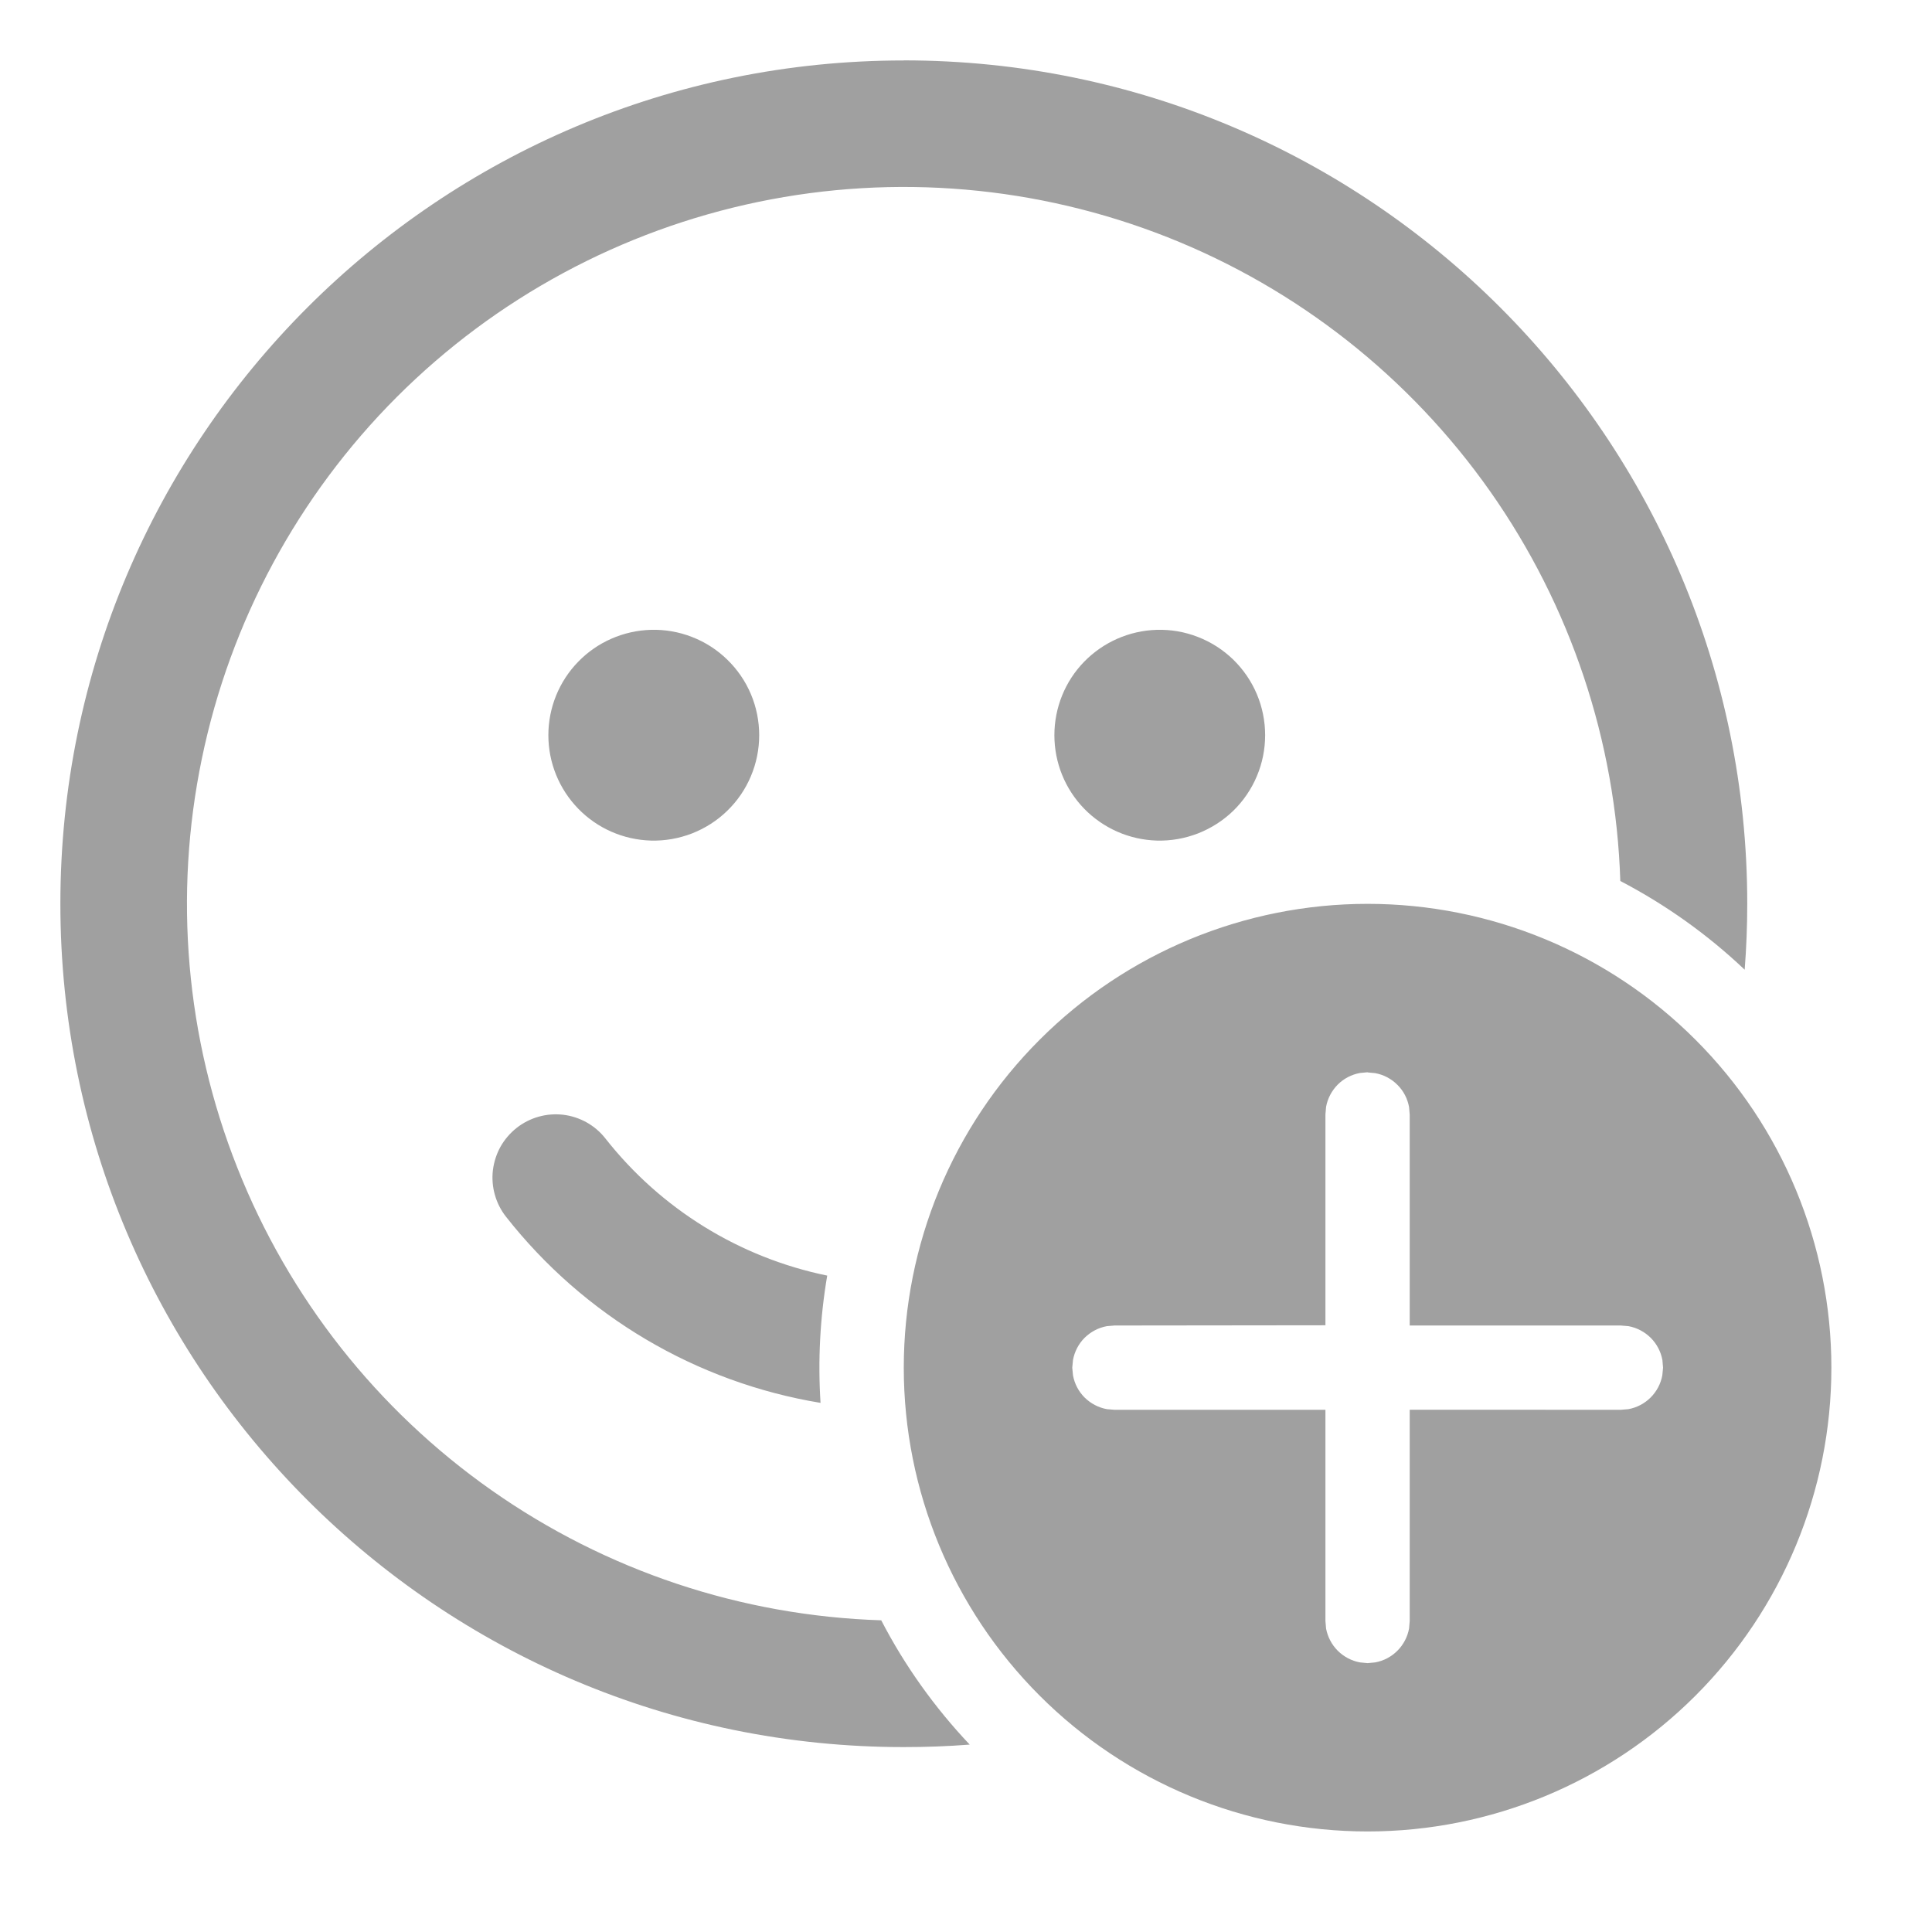 <svg width="24" height="24" viewBox="0 0 24 24" fill="none" xmlns="http://www.w3.org/2000/svg">
<g clip-path="url(#clip0_3524_37316)">
<path d="M16.989 11.228C18.517 11.228 19.982 11.835 21.062 12.916C22.143 13.996 22.75 15.462 22.75 16.99C22.75 18.518 22.143 19.983 21.062 21.064C19.982 22.144 18.517 22.751 16.989 22.751C15.461 22.751 13.995 22.144 12.915 21.064C11.834 19.983 11.227 18.518 11.227 16.99C11.227 15.462 11.834 13.996 12.915 12.916C13.995 11.835 15.461 11.228 16.989 11.228ZM11.227 0.75C17.014 0.75 21.705 5.441 21.705 11.227C21.705 11.503 21.694 11.776 21.673 12.046C21.212 11.609 20.692 11.238 20.128 10.944C20.073 9.208 19.511 7.526 18.512 6.105C17.512 4.684 16.119 3.586 14.504 2.947C12.888 2.308 11.121 2.155 9.42 2.508C7.719 2.861 6.158 3.703 4.93 4.931C3.702 6.16 2.86 7.721 2.508 9.422C2.155 11.123 2.308 12.89 2.948 14.505C3.587 16.121 4.685 17.514 6.107 18.513C7.528 19.512 9.21 20.073 10.947 20.128C11.24 20.694 11.612 21.213 12.046 21.672C11.777 21.693 11.504 21.703 11.227 21.703C5.441 21.703 0.75 17.013 0.75 11.227C0.75 5.442 5.441 0.751 11.227 0.751V0.75ZM16.989 13.32L16.894 13.329C16.79 13.348 16.693 13.398 16.618 13.473C16.543 13.549 16.492 13.645 16.473 13.75L16.465 13.844V16.463L13.844 16.466L13.75 16.474C13.645 16.493 13.549 16.544 13.473 16.619C13.398 16.694 13.348 16.791 13.329 16.895L13.32 16.99L13.329 17.084C13.348 17.189 13.398 17.285 13.473 17.36C13.549 17.435 13.645 17.486 13.75 17.505L13.844 17.513H16.465V20.136L16.473 20.231C16.493 20.335 16.543 20.431 16.618 20.506C16.694 20.581 16.79 20.632 16.894 20.651L16.989 20.66L17.083 20.651C17.188 20.632 17.284 20.581 17.359 20.506C17.434 20.431 17.485 20.334 17.504 20.23L17.512 20.135V17.512L20.134 17.513L20.229 17.505C20.333 17.486 20.43 17.435 20.505 17.36C20.58 17.285 20.631 17.189 20.65 17.084L20.659 16.99L20.651 16.895C20.632 16.791 20.581 16.694 20.506 16.619C20.43 16.544 20.334 16.493 20.229 16.474L20.134 16.466H17.512V13.847L17.504 13.753C17.485 13.648 17.435 13.551 17.359 13.476C17.284 13.401 17.188 13.35 17.083 13.331L16.989 13.322V13.32ZM7.521 14.143C8.209 15.018 9.185 15.622 10.276 15.846C10.187 16.368 10.159 16.899 10.193 17.427C8.648 17.172 7.254 16.347 6.286 15.115C6.222 15.034 6.175 14.941 6.147 14.841C6.119 14.742 6.111 14.638 6.123 14.536C6.136 14.433 6.168 14.334 6.218 14.244C6.269 14.154 6.337 14.075 6.418 14.011C6.499 13.947 6.592 13.9 6.691 13.872C6.79 13.844 6.894 13.836 6.997 13.848C7.099 13.86 7.198 13.893 7.288 13.943C7.378 13.994 7.457 14.061 7.521 14.143ZM8.085 7.824C8.26 7.819 8.434 7.849 8.597 7.913C8.76 7.976 8.909 8.072 9.034 8.194C9.16 8.316 9.26 8.462 9.328 8.623C9.396 8.784 9.431 8.958 9.431 9.133C9.431 9.308 9.396 9.481 9.328 9.642C9.26 9.804 9.16 9.95 9.034 10.072C8.909 10.194 8.76 10.289 8.597 10.353C8.434 10.416 8.26 10.447 8.085 10.442C7.744 10.432 7.42 10.29 7.183 10.046C6.945 9.801 6.812 9.474 6.812 9.133C6.812 8.792 6.945 8.464 7.183 8.22C7.42 7.976 7.744 7.834 8.085 7.824ZM14.37 7.824C14.545 7.819 14.719 7.849 14.882 7.913C15.045 7.976 15.194 8.072 15.32 8.194C15.445 8.316 15.545 8.462 15.613 8.623C15.681 8.784 15.716 8.958 15.716 9.133C15.716 9.308 15.681 9.481 15.613 9.642C15.545 9.804 15.445 9.95 15.32 10.072C15.194 10.194 15.045 10.289 14.882 10.353C14.719 10.416 14.545 10.447 14.37 10.442C14.029 10.432 13.706 10.29 13.468 10.046C13.23 9.801 13.098 9.474 13.098 9.133C13.098 8.792 13.23 8.464 13.468 8.22C13.706 7.976 14.029 7.834 14.37 7.824Z" fill="#A0A0A0"/>
</g>
<defs>
<clipPath id="clip0_3524_37316">
<rect width="22.5" height="22.5" fill="white" transform="translate(0.75 0.75)"/>
</clipPath>
</defs>
</svg>
